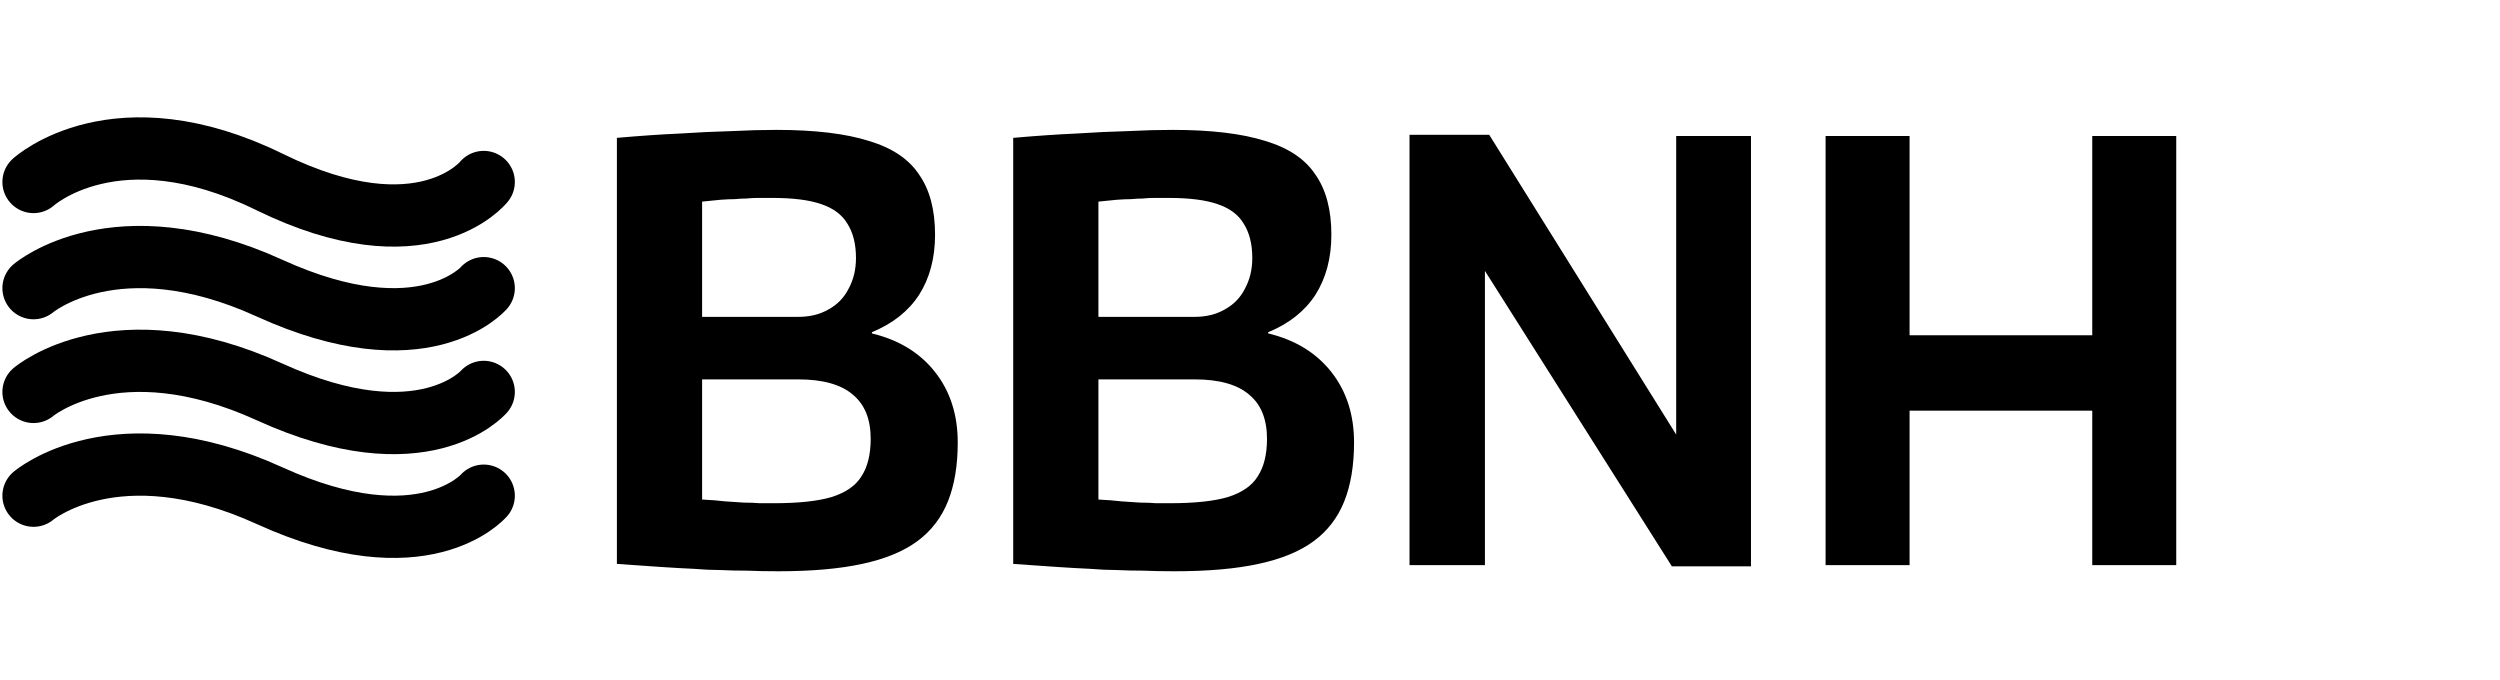 <svg width="522" height="142" viewBox="0 0 522 142" fill="none" xmlns="http://www.w3.org/2000/svg">
<path d="M128.808 117.744V28.784C133.672 28.357 138.024 28.059 141.864 27.888C145.789 27.632 149.416 27.461 152.744 27.376C156.072 27.205 159.187 27.12 162.088 27.12C170.109 27.12 176.552 27.888 181.416 29.424C186.28 30.875 189.779 33.221 191.912 36.464C194.131 39.621 195.24 43.803 195.24 49.008C195.24 53.872 194.131 58.053 191.912 61.552C189.693 64.965 186.408 67.568 182.056 69.36V69.616C187.688 70.981 192.083 73.669 195.24 77.68C198.397 81.691 199.976 86.597 199.976 92.4C199.976 97.179 199.293 101.275 197.928 104.688C196.563 108.101 194.429 110.875 191.528 113.008C188.627 115.141 184.787 116.72 180.008 117.744C175.315 118.768 169.469 119.28 162.472 119.28C160.083 119.28 157.907 119.237 155.944 119.152C153.981 119.152 152.147 119.109 150.44 119.024C148.733 119.024 146.856 118.939 144.808 118.768C142.845 118.683 140.584 118.555 138.024 118.384C135.464 118.213 132.392 118 128.808 117.744ZM146.6 66.16H166.696C169.085 66.16 171.176 65.648 172.968 64.624C174.845 63.6 176.253 62.149 177.192 60.272C178.216 58.395 178.728 56.261 178.728 53.872C178.728 50.971 178.131 48.581 176.936 46.704C175.827 44.827 173.992 43.461 171.432 42.608C168.957 41.755 165.587 41.328 161.32 41.328C160.211 41.328 159.187 41.328 158.248 41.328C157.395 41.328 156.584 41.371 155.816 41.456C155.048 41.456 154.237 41.499 153.384 41.584C152.531 41.584 151.549 41.627 150.44 41.712C149.416 41.797 148.136 41.925 146.6 42.096V66.16ZM146.6 104.304C148.392 104.389 150.013 104.517 151.464 104.688C152.915 104.773 154.195 104.859 155.304 104.944C156.499 104.944 157.608 104.987 158.632 105.072C159.656 105.072 160.637 105.072 161.576 105.072C166.696 105.072 170.707 104.645 173.608 103.792C176.595 102.853 178.685 101.403 179.88 99.44C181.16 97.477 181.8 94.875 181.8 91.632C181.8 87.536 180.563 84.464 178.088 82.416C175.613 80.283 171.816 79.216 166.696 79.216H146.6V104.304ZM211.558 117.744V28.784C216.422 28.357 220.774 28.059 224.614 27.888C228.539 27.632 232.166 27.461 235.494 27.376C238.822 27.205 241.937 27.12 244.838 27.12C252.859 27.12 259.302 27.888 264.166 29.424C269.03 30.875 272.529 33.221 274.662 36.464C276.881 39.621 277.99 43.803 277.99 49.008C277.99 53.872 276.881 58.053 274.662 61.552C272.443 64.965 269.158 67.568 264.806 69.36V69.616C270.438 70.981 274.833 73.669 277.99 77.68C281.147 81.691 282.726 86.597 282.726 92.4C282.726 97.179 282.043 101.275 280.678 104.688C279.313 108.101 277.179 110.875 274.278 113.008C271.377 115.141 267.537 116.72 262.758 117.744C258.065 118.768 252.219 119.28 245.222 119.28C242.833 119.28 240.657 119.237 238.694 119.152C236.731 119.152 234.897 119.109 233.19 119.024C231.483 119.024 229.606 118.939 227.558 118.768C225.595 118.683 223.334 118.555 220.774 118.384C218.214 118.213 215.142 118 211.558 117.744ZM229.35 66.16H249.446C251.835 66.16 253.926 65.648 255.718 64.624C257.595 63.6 259.003 62.149 259.942 60.272C260.966 58.395 261.478 56.261 261.478 53.872C261.478 50.971 260.881 48.581 259.686 46.704C258.577 44.827 256.742 43.461 254.182 42.608C251.707 41.755 248.337 41.328 244.07 41.328C242.961 41.328 241.937 41.328 240.998 41.328C240.145 41.328 239.334 41.371 238.566 41.456C237.798 41.456 236.987 41.499 236.134 41.584C235.281 41.584 234.299 41.627 233.19 41.712C232.166 41.797 230.886 41.925 229.35 42.096V66.16ZM229.35 104.304C231.142 104.389 232.763 104.517 234.214 104.688C235.665 104.773 236.945 104.859 238.054 104.944C239.249 104.944 240.358 104.987 241.382 105.072C242.406 105.072 243.387 105.072 244.326 105.072C249.446 105.072 253.457 104.645 256.358 103.792C259.345 102.853 261.435 101.403 262.63 99.44C263.91 97.477 264.55 94.875 264.55 91.632C264.55 87.536 263.313 84.464 260.838 82.416C258.363 80.283 254.566 79.216 249.446 79.216H229.35V104.304ZM294.308 118V28.144H310.948L349.988 90.736V28.4H365.604V118.256H349.092L310.052 56.56V118H294.308ZM381.183 118V28.4H398.719V70H436.863V28.4H454.399V118H436.863V85.744H398.719V118H381.183Z" fill="black"/>
<path d="M7 38C7 38 24.195 22.25 56.293 38C88.39 53.75 101 38 101 38" stroke="black" stroke-width="13" stroke-linecap="round"/>
<path d="M7 60.167C7 60.167 24.195 45.542 56.293 60.167C88.39 74.792 101 60.167 101 60.167" stroke="black" stroke-width="13" stroke-linecap="round"/>
<path d="M7 81.833C7 81.833 24.195 67.208 56.293 81.833C88.39 96.458 101 81.833 101 81.833" stroke="black" stroke-width="13" stroke-linecap="round"/>
<path d="M7 103.5C7 103.5 24.195 88.875 56.293 103.5C88.39 118.125 101 103.5 101 103.5" stroke="black" stroke-width="13" stroke-linecap="round"/>
</svg>
